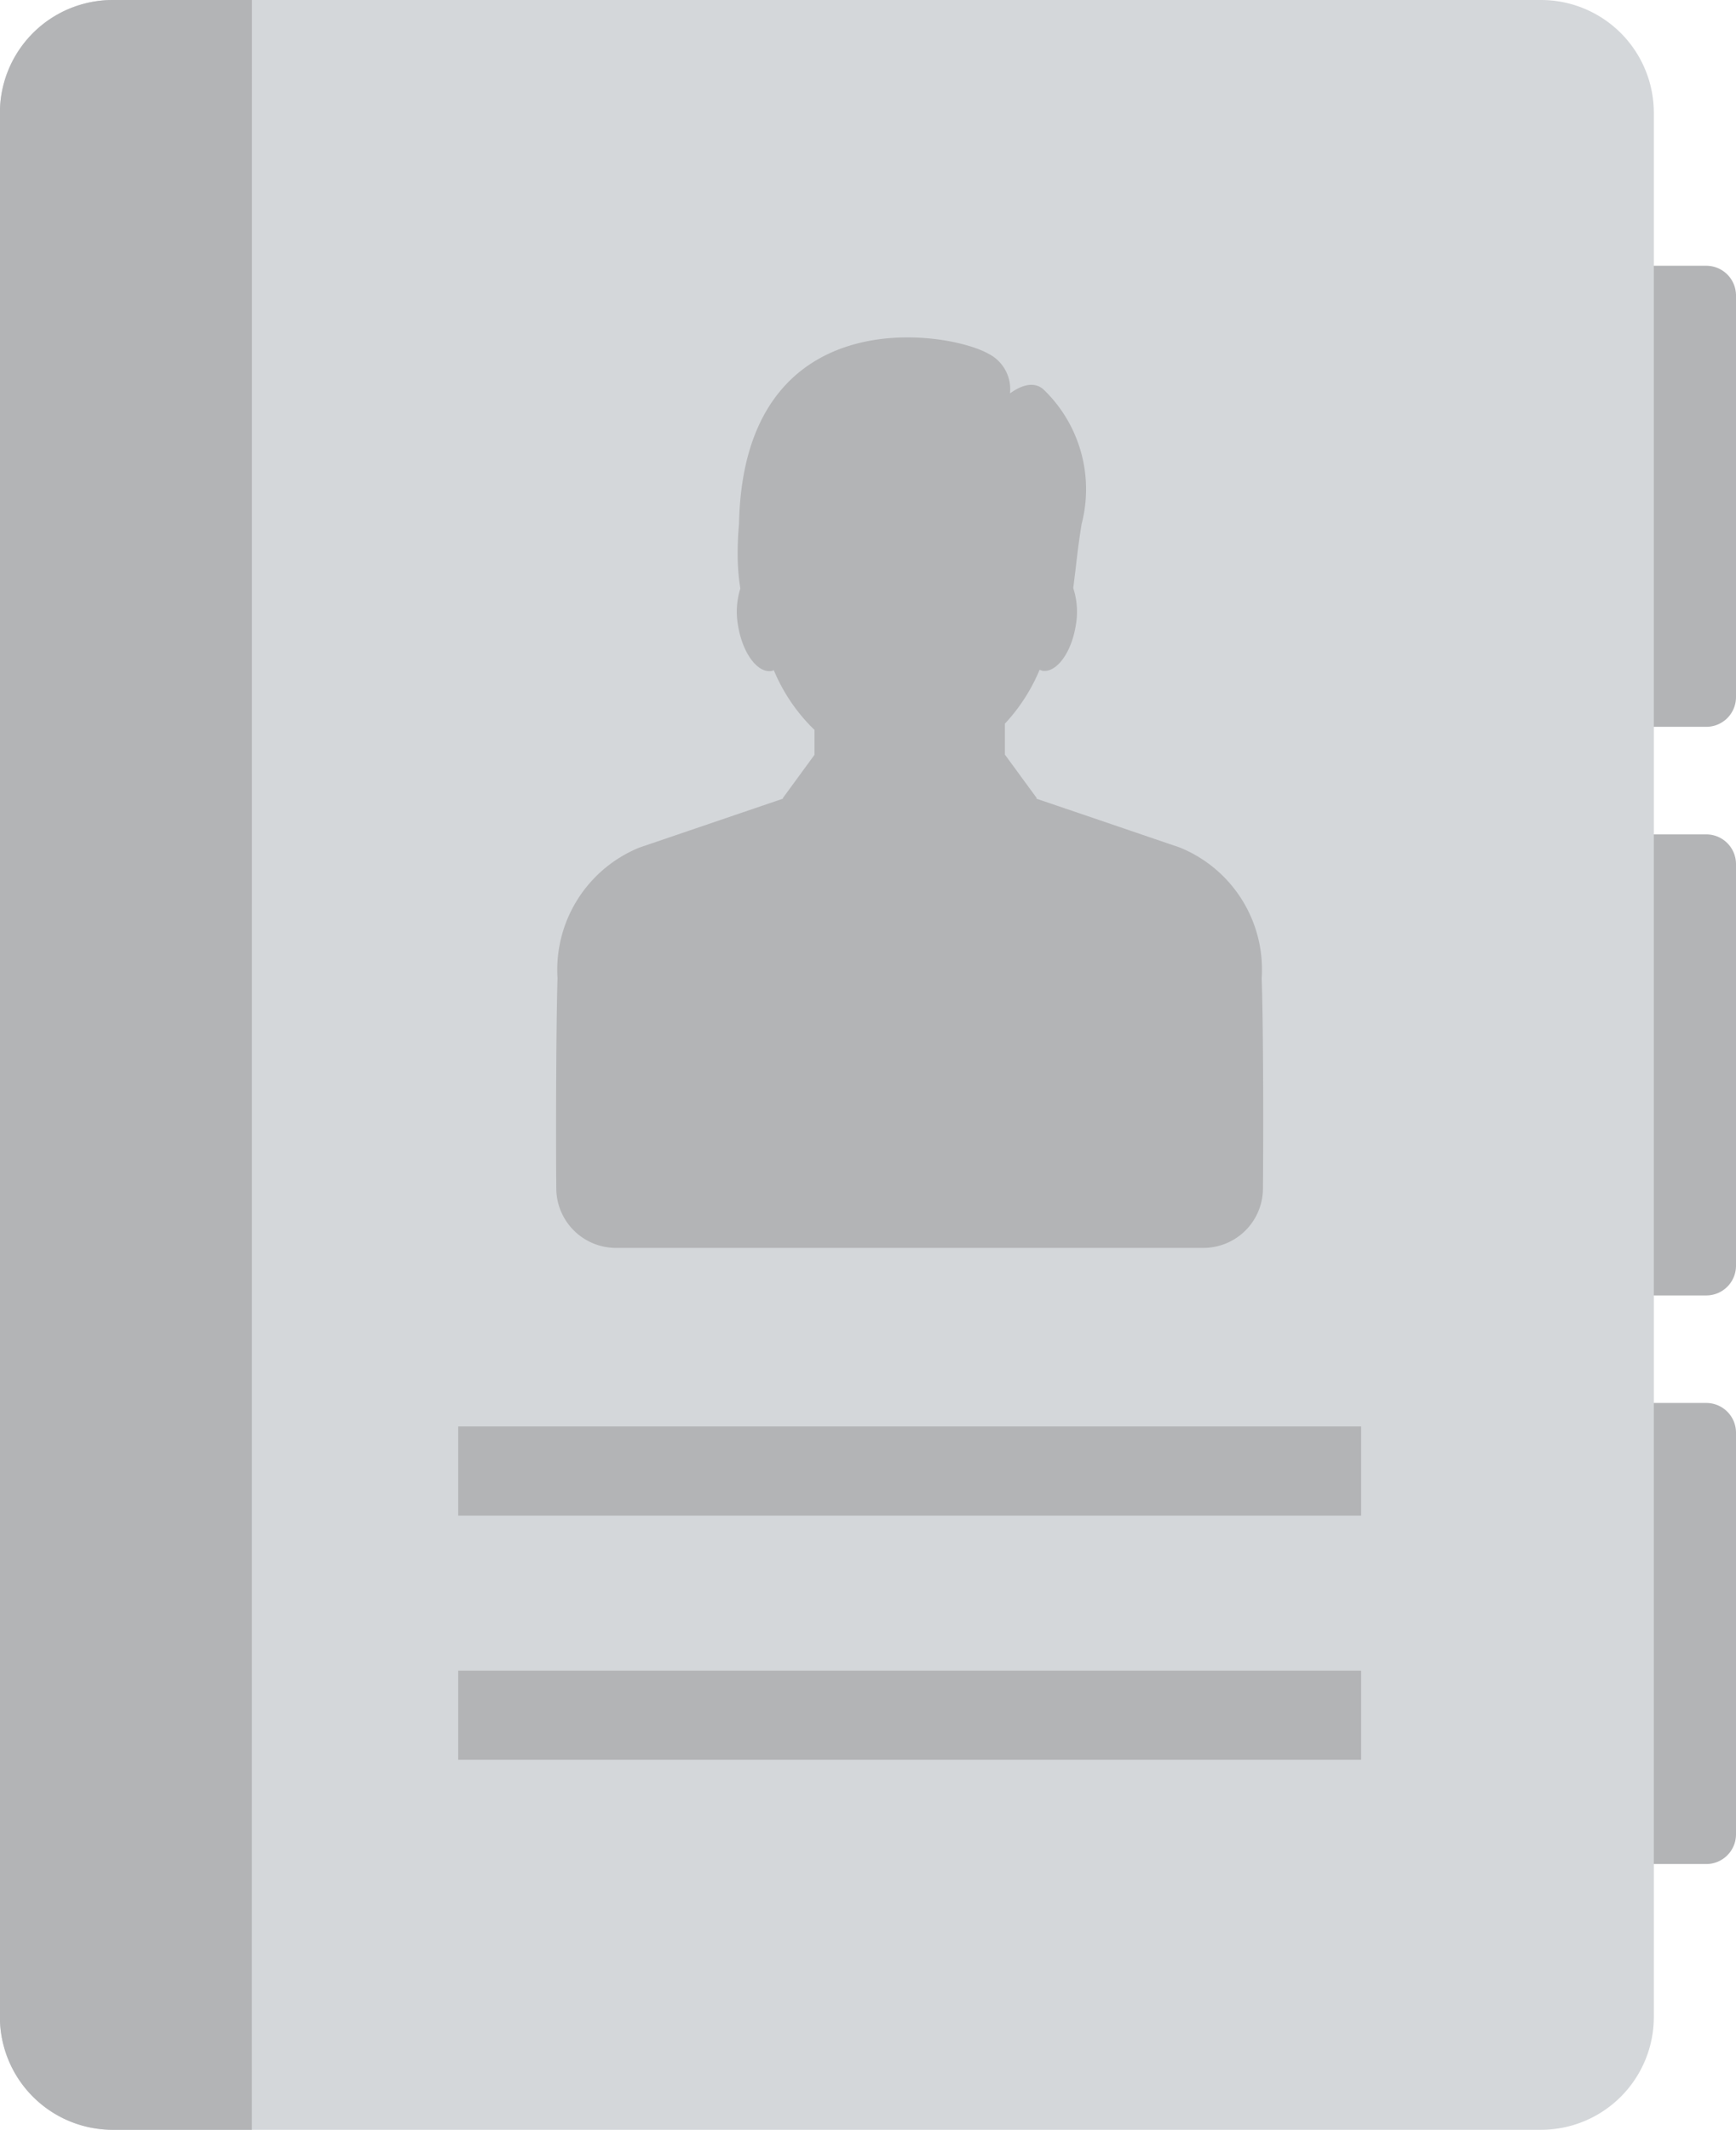 <svg xmlns="http://www.w3.org/2000/svg" width="39.38" height="48.292" viewBox="0 0 39.38 48.292">
  <g id="directory_1_" data-name="directory (1)" transform="translate(-18.502 -11.374)">
    <path id="Path_6047" data-name="Path 6047" d="M77.815,21.015h-3.67a.674.674,0,0,0-.674.674v9.106a.674.674,0,0,0,.674.674h3.67a.674.674,0,0,0,.674-.674V21.689A.674.674,0,0,0,77.815,21.015Z" transform="translate(-20.607 -3.615)" fill="#b3b4b6"/>
    <path id="Path_6048" data-name="Path 6048" d="M77.815,41.639h-3.67a.674.674,0,0,0-.674.674v9.106a.674.674,0,0,0,.674.674h3.67a.674.674,0,0,0,.674-.674V42.313A.674.674,0,0,0,77.815,41.639Z" transform="translate(-20.607 -11.346)" fill="#b3b4b6"/>
    <path id="Path_6049" data-name="Path 6049" d="M77.815,62.262h-3.67a.674.674,0,0,0-.674.674v9.106a.674.674,0,0,0,.674.674h3.67a.674.674,0,0,0,.674-.674V62.936a.674.674,0,0,0-.674-.674Z" transform="translate(-20.607 -19.077)" fill="#b3b4b6"/>
    <path id="Path_6050" data-name="Path 6050" d="M53.462,11.374h-32.4A2.559,2.559,0,0,0,18.5,13.933V57.106a2.559,2.559,0,0,0,2.559,2.559h32.4a2.559,2.559,0,0,0,2.559-2.559V13.933a2.559,2.559,0,0,0-2.559-2.559Z" transform="translate(0 0)" fill="#d4d7da"/>
    <path id="Path_6051" data-name="Path 6051" d="M24.217,11.374H21.061A2.559,2.559,0,0,0,18.5,13.933V57.106a2.559,2.559,0,0,0,2.559,2.559h3.156Z" transform="translate(0 0)" fill="#b3b4b6"/>
    <g id="Group_6883" data-name="Group 6883" transform="translate(28.896 19.022)">
      <path id="Path_6052" data-name="Path 6052" d="M54.688,38.141a2.987,2.987,0,0,0-1.857-2.963L50.548,34.4l-.97-.329.005-.016-.721-.985,0,0v-.7a4.1,4.1,0,0,0,.788-1.223.309.309,0,0,0,.062.023c.321.051.66-.409.758-1.027a1.738,1.738,0,0,0-.057-.848c.009-.07.018-.14.026-.212.039-.286.074-.694.164-1.241a3.135,3.135,0,0,0-.862-3.048c-.241-.217-.556-.063-.763.087a.9.9,0,0,0-.5-.905c-.938-.523-5.547-1.239-5.647,3.866h0c-.02.215-.031.441-.031.682a4.937,4.937,0,0,0,.061.781,1.762,1.762,0,0,0-.052.839c.1.621.439,1.083.761,1.031a.307.307,0,0,0,.05-.018,4.045,4.045,0,0,0,.923,1.354v.565l-.717.98,0,.015-3.255,1.108a2.993,2.993,0,0,0-1.857,2.963c-.037,1.266-.037,3.9-.028,4.778a1.355,1.355,0,0,0,1.355,1.336H53.366a1.351,1.351,0,0,0,1.35-1.336c.009-.882.014-3.512-.028-4.778Z" transform="translate(-36.461 -23.609)" fill="#b3b4b6"/>
      <path id="Path_6053" data-name="Path 6053" d="M35.129,63.113H55.611v2.022H35.129Z" transform="translate(-35.129 -38.418)" fill="#b3b4b6"/>
      <path id="Path_6054" data-name="Path 6054" d="M35.129,71.972H55.611v2.022H35.129Z" transform="translate(-35.129 -41.74)" fill="#b3b4b6"/>
    </g>
  </g>
</svg>
